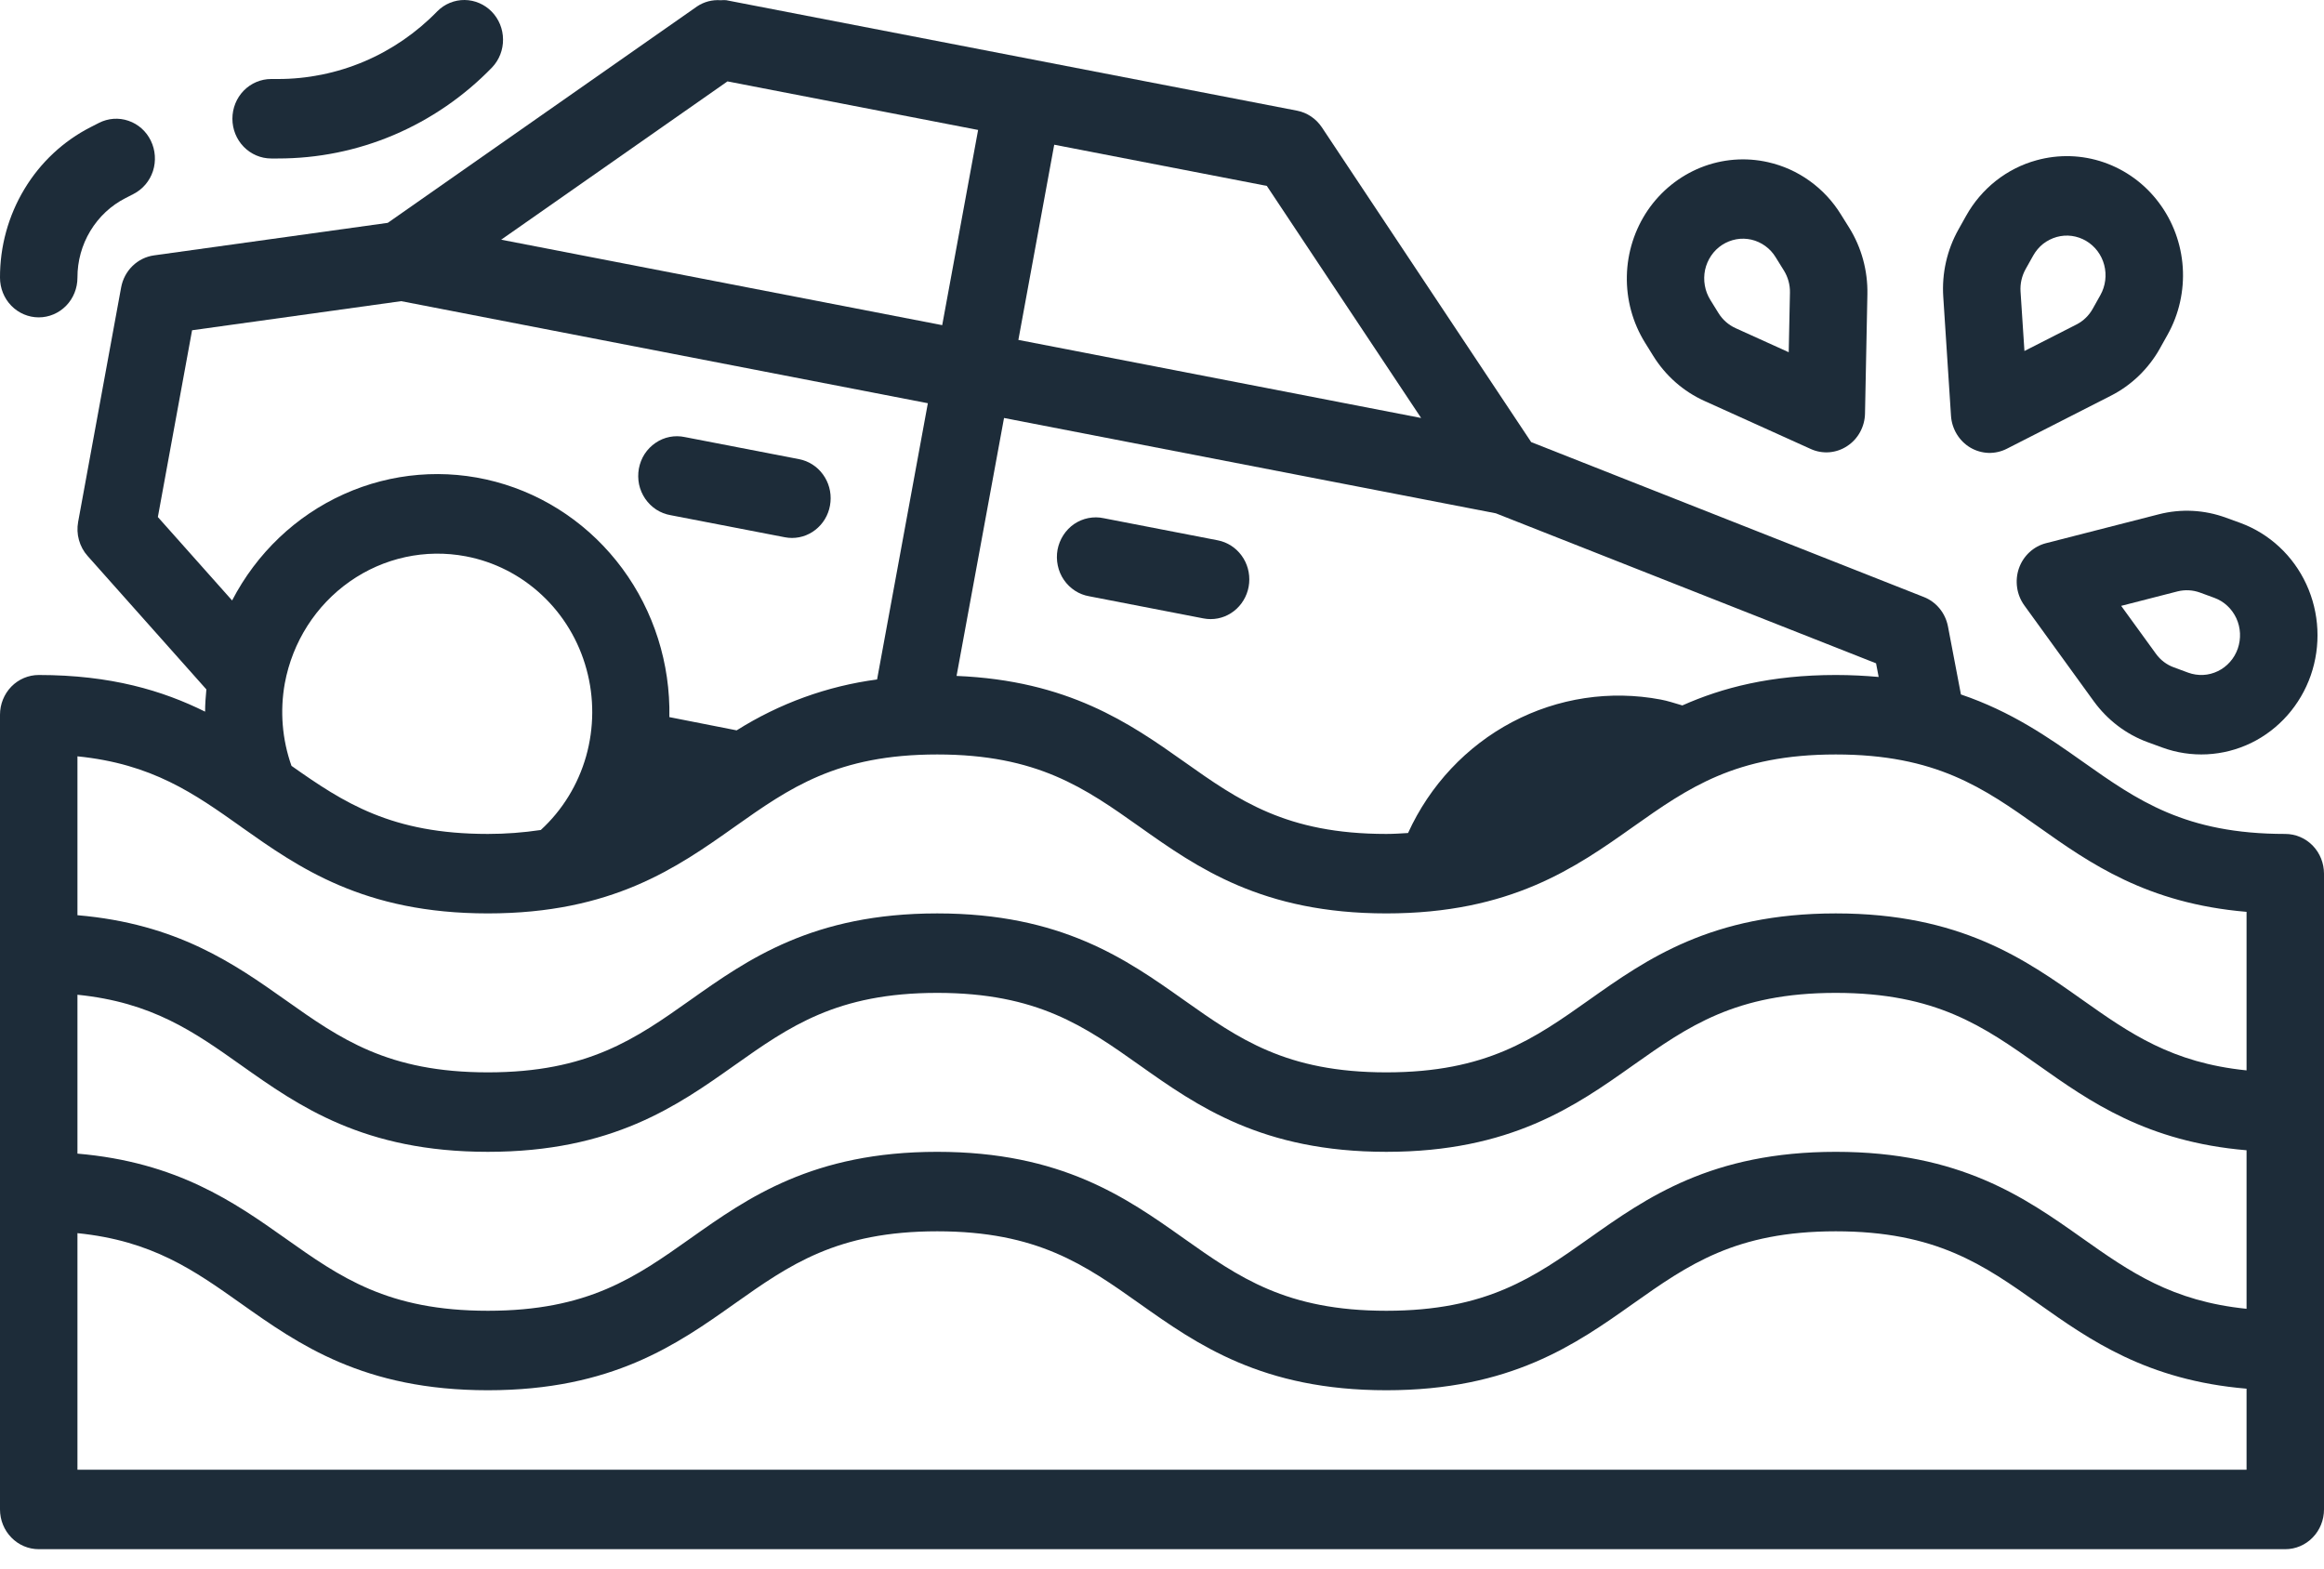 <svg width="40" height="27" viewBox="0 0 40 27" fill="none" xmlns="http://www.w3.org/2000/svg">
<path d="M0.667 26.667H39.333C39.51 26.667 39.68 26.595 39.805 26.466C39.93 26.338 40 26.164 40 25.983V15.039C40 14.858 39.93 14.684 39.805 14.555C39.68 14.427 39.51 14.355 39.333 14.355C37.607 14.355 36.79 13.777 35.843 13.108C35.257 12.693 34.618 12.248 33.751 11.954L33.528 10.784C33.506 10.67 33.457 10.564 33.384 10.475C33.311 10.386 33.218 10.318 33.113 10.277L26.354 7.61L22.751 2.191C22.651 2.042 22.497 1.938 22.324 1.905L12.497 0.003C12.466 0.001 12.435 0.002 12.404 0.004C12.26 -0.007 12.117 0.03 11.997 0.111L6.674 3.836L2.65 4.396C2.512 4.415 2.382 4.479 2.281 4.578C2.179 4.677 2.111 4.806 2.085 4.947L1.345 8.983C1.326 9.087 1.33 9.194 1.359 9.296C1.387 9.398 1.438 9.492 1.508 9.57L3.552 11.867C3.54 11.995 3.53 12.122 3.53 12.25C2.802 11.889 1.91 11.619 0.667 11.619C0.49 11.619 0.32 11.691 0.195 11.819C0.07 11.948 1.54972e-05 12.122 1.54972e-05 12.303V25.983C1.54972e-05 26.164 0.07 26.338 0.195 26.466C0.32 26.595 0.49 26.667 0.667 26.667ZM31.597 17.091C33.324 17.091 34.141 17.669 35.087 18.338C35.965 18.959 36.949 19.655 38.667 19.8V22.529C37.38 22.398 36.658 21.892 35.843 21.316C34.857 20.618 33.739 19.827 31.597 19.827C29.456 19.827 28.337 20.618 27.351 21.316C26.405 21.985 25.588 22.563 23.861 22.563C22.135 22.563 21.32 21.985 20.374 21.316C19.388 20.618 18.271 19.827 16.131 19.827C13.99 19.827 12.871 20.618 11.885 21.316C10.939 21.985 10.123 22.563 8.397 22.563C6.672 22.563 5.856 21.985 4.911 21.316C4.033 20.695 3.047 20.004 1.333 19.858V17.123C2.62 17.253 3.339 17.761 4.153 18.338C5.139 19.036 6.257 19.827 8.397 19.827C10.537 19.827 11.656 19.036 12.642 18.338C13.588 17.669 14.405 17.091 16.131 17.091C17.856 17.091 18.672 17.669 19.617 18.338C20.603 19.036 21.721 19.827 23.861 19.827C26.002 19.827 27.121 19.036 28.107 18.338C29.054 17.669 29.871 17.091 31.597 17.091ZM38.667 25.299H1.333V21.227C2.62 21.357 3.339 21.865 4.153 22.442C5.139 23.14 6.257 23.931 8.397 23.931C10.537 23.931 11.656 23.14 12.642 22.442C13.588 21.773 14.405 21.195 16.131 21.195C17.856 21.195 18.672 21.773 19.617 22.442C20.603 23.14 21.721 23.931 23.861 23.931C26.002 23.931 27.121 23.14 28.107 22.442C29.054 21.773 29.871 21.195 31.597 21.195C33.324 21.195 34.141 21.773 35.087 22.442C35.965 23.063 36.949 23.759 38.667 23.904V25.299ZM32.335 11.653C32.103 11.632 31.858 11.619 31.597 11.619C30.479 11.619 29.643 11.837 28.956 12.143C28.83 12.106 28.697 12.062 28.585 12.042C27.714 11.877 26.815 12.013 26.027 12.429C25.24 12.845 24.61 13.516 24.235 14.339C24.112 14.346 23.994 14.355 23.861 14.355C22.137 14.355 21.32 13.777 20.375 13.108C19.443 12.448 18.383 11.714 16.464 11.635L17.281 7.195L25.746 8.836L32.29 11.418L32.335 11.653ZM12.521 1.401L16.835 2.237L16.217 5.597L8.626 4.126L12.521 1.401ZM18.145 2.491L21.804 3.2L24.46 7.195L17.528 5.851L18.145 2.491ZM3.306 5.685L6.905 5.184L15.97 6.941L15.096 11.696C14.239 11.809 13.415 12.108 12.679 12.572L11.521 12.344C11.539 11.422 11.254 10.521 10.711 9.786C10.168 9.051 9.4 8.525 8.531 8.293C7.661 8.06 6.74 8.136 5.917 8.507C5.094 8.877 4.417 9.522 3.995 10.336L2.717 8.9L3.306 5.685ZM5.017 13.183C4.856 12.729 4.816 12.238 4.902 11.762C5.034 11.049 5.436 10.42 6.02 10.01C6.604 9.6 7.321 9.444 8.017 9.576C8.505 9.668 8.959 9.899 9.326 10.242C9.694 10.585 9.96 11.027 10.094 11.518C10.229 12.009 10.226 12.528 10.088 13.018C9.949 13.507 9.679 13.947 9.308 14.287C9.007 14.332 8.702 14.355 8.397 14.355C6.738 14.355 5.919 13.819 5.017 13.183V13.183ZM4.153 14.235C5.139 14.932 6.257 15.723 8.397 15.723C10.537 15.723 11.656 14.932 12.642 14.234C13.588 13.565 14.405 12.987 16.131 12.987C17.856 12.987 18.672 13.565 19.617 14.234C20.603 14.932 21.721 15.723 23.861 15.723C26.002 15.723 27.121 14.932 28.107 14.234C29.054 13.565 29.871 12.987 31.597 12.987C33.324 12.987 34.141 13.565 35.087 14.234C35.965 14.856 36.949 15.551 38.667 15.696V18.425C37.38 18.294 36.658 17.788 35.843 17.212C34.857 16.514 33.739 15.723 31.597 15.723C29.456 15.723 28.337 16.514 27.351 17.212C26.405 17.881 25.588 18.459 23.861 18.459C22.135 18.459 21.32 17.881 20.374 17.212C19.388 16.514 18.271 15.723 16.131 15.723C13.99 15.723 12.871 16.514 11.885 17.212C10.939 17.881 10.123 18.459 8.397 18.459C6.672 18.459 5.856 17.881 4.911 17.212C4.033 16.591 3.047 15.9 1.333 15.754V13.019C2.62 13.149 3.339 13.657 4.153 14.234V14.235Z" fill="#1D2C39"/>
<path d="M11.542 8.868L13.508 9.248C13.549 9.256 13.591 9.26 13.632 9.26C13.798 9.26 13.958 9.196 14.08 9.081C14.203 8.967 14.279 8.809 14.294 8.64C14.31 8.47 14.263 8.301 14.163 8.165C14.064 8.029 13.918 7.936 13.755 7.904L11.79 7.524C11.703 7.505 11.613 7.504 11.526 7.521C11.439 7.538 11.356 7.573 11.282 7.624C11.208 7.674 11.145 7.739 11.095 7.815C11.046 7.891 11.013 7.976 10.996 8.066C10.98 8.156 10.981 8.248 10.999 8.337C11.018 8.426 11.054 8.51 11.105 8.585C11.156 8.659 11.221 8.723 11.296 8.772C11.371 8.82 11.455 8.853 11.542 8.868V8.868Z" fill="#1D2C39"/>
<path d="M20.961 9.301L18.996 8.92C18.909 8.901 18.819 8.901 18.732 8.918C18.645 8.935 18.562 8.97 18.488 9.02C18.414 9.071 18.351 9.136 18.302 9.212C18.253 9.288 18.219 9.373 18.202 9.463C18.186 9.552 18.187 9.644 18.206 9.733C18.224 9.822 18.26 9.907 18.311 9.981C18.362 10.056 18.427 10.119 18.502 10.168C18.577 10.217 18.661 10.249 18.748 10.264L20.713 10.645C20.755 10.653 20.796 10.657 20.838 10.657C21.004 10.657 21.163 10.593 21.286 10.478C21.408 10.363 21.485 10.206 21.5 10.036C21.515 9.867 21.469 9.698 21.369 9.562C21.269 9.426 21.124 9.333 20.961 9.301Z" fill="#1D2C39"/>
<path d="M35.051 2.759C34.798 2.828 34.56 2.949 34.352 3.113C34.144 3.278 33.969 3.483 33.839 3.717L33.708 3.951C33.511 4.302 33.42 4.706 33.447 5.11L33.58 7.157C33.587 7.27 33.622 7.378 33.68 7.474C33.738 7.569 33.818 7.649 33.913 7.705C34.008 7.761 34.116 7.792 34.225 7.796C34.335 7.799 34.444 7.774 34.542 7.724L36.333 6.811C36.687 6.631 36.98 6.347 37.177 5.996V5.995L37.308 5.761C37.505 5.409 37.595 5.005 37.569 4.601C37.542 4.196 37.399 3.808 37.157 3.487C36.916 3.165 36.587 2.925 36.212 2.795C35.837 2.665 35.433 2.653 35.051 2.759ZM36.151 5.08L36.02 5.314C35.955 5.431 35.857 5.526 35.739 5.586L34.844 6.042L34.777 5.019C34.768 4.884 34.799 4.75 34.864 4.633L34.995 4.399C35.039 4.321 35.097 4.252 35.166 4.197C35.236 4.143 35.315 4.103 35.4 4.079C35.484 4.056 35.572 4.049 35.659 4.061C35.746 4.073 35.83 4.102 35.906 4.147C36.059 4.237 36.171 4.386 36.217 4.561C36.263 4.736 36.239 4.923 36.151 5.08Z" fill="#1D2C39"/>
<path d="M35.216 9.35C35.109 9.377 35.011 9.431 34.93 9.506C34.848 9.582 34.786 9.677 34.749 9.783C34.712 9.889 34.702 10.003 34.718 10.114C34.734 10.226 34.777 10.331 34.842 10.421L36.035 12.068C36.271 12.393 36.594 12.64 36.966 12.776H36.967L37.215 12.867C37.714 13.05 38.264 13.022 38.744 12.79C39.223 12.557 39.593 12.138 39.772 11.626C39.95 11.113 39.923 10.549 39.696 10.057C39.469 9.565 39.061 9.186 38.562 9.002L38.314 8.912C37.942 8.775 37.539 8.754 37.156 8.853L35.216 9.35ZM37.865 10.2L38.113 10.291C38.195 10.321 38.271 10.367 38.336 10.428C38.401 10.488 38.453 10.561 38.491 10.642C38.528 10.723 38.55 10.811 38.554 10.901C38.558 10.991 38.545 11.081 38.516 11.165C38.486 11.25 38.441 11.328 38.382 11.394C38.323 11.461 38.252 11.515 38.173 11.553C38.094 11.591 38.008 11.614 37.921 11.618C37.833 11.622 37.746 11.609 37.663 11.579L37.417 11.488C37.292 11.443 37.184 11.361 37.106 11.252L36.509 10.429L37.479 10.18C37.607 10.148 37.741 10.155 37.865 10.2V10.2Z" fill="#1D2C39"/>
<path d="M30.432 2.792C30.046 2.704 29.643 2.736 29.275 2.883C28.906 3.031 28.588 3.287 28.361 3.619C28.135 3.952 28.009 4.346 28.001 4.751C27.992 5.157 28.101 5.556 28.314 5.899L28.455 6.126C28.667 6.468 28.973 6.737 29.335 6.901L31.165 7.728C31.265 7.774 31.375 7.793 31.484 7.785C31.594 7.776 31.7 7.74 31.792 7.679C31.885 7.619 31.961 7.536 32.015 7.438C32.069 7.339 32.098 7.229 32.1 7.117L32.141 5.065C32.149 4.66 32.04 4.261 31.828 3.92L31.686 3.693C31.546 3.465 31.362 3.268 31.147 3.114C30.932 2.959 30.689 2.85 30.432 2.792ZM30.787 6.063L29.873 5.649C29.752 5.594 29.65 5.505 29.579 5.391L29.438 5.163C29.391 5.087 29.358 5.003 29.343 4.914C29.327 4.825 29.329 4.734 29.347 4.646C29.366 4.558 29.402 4.475 29.452 4.401C29.502 4.327 29.566 4.264 29.64 4.216C29.714 4.168 29.797 4.135 29.884 4.119C29.97 4.103 30.059 4.106 30.144 4.125C30.23 4.145 30.311 4.182 30.383 4.234C30.455 4.286 30.516 4.352 30.562 4.428L30.703 4.655C30.774 4.769 30.811 4.902 30.808 5.037L30.787 6.063Z" fill="#1D2C39"/>
<path d="M7.529 0.192C7.169 0.563 6.74 0.858 6.269 1.058C5.797 1.258 5.291 1.361 4.781 1.36H4.667C4.49 1.36 4.32 1.432 4.195 1.56C4.07 1.688 4 1.862 4 2.044C4 2.225 4.07 2.399 4.195 2.527C4.32 2.655 4.49 2.728 4.667 2.728H4.781C5.467 2.729 6.146 2.592 6.779 2.323C7.413 2.053 7.988 1.658 8.471 1.159C8.593 1.03 8.66 0.857 8.658 0.678C8.657 0.499 8.587 0.327 8.463 0.2C8.34 0.074 8.172 0.002 7.998 2.58561e-05C7.823 -0.002 7.654 0.067 7.529 0.192Z" fill="#1D2C39"/>
<path d="M0.667 5.463C0.843 5.463 1.013 5.391 1.138 5.263C1.263 5.135 1.333 4.961 1.333 4.779C1.332 4.495 1.409 4.216 1.555 3.975C1.701 3.733 1.909 3.538 2.158 3.411L2.298 3.339C2.456 3.258 2.577 3.116 2.633 2.944C2.688 2.772 2.675 2.584 2.596 2.422C2.517 2.259 2.379 2.136 2.211 2.079C2.043 2.021 1.86 2.035 1.702 2.116L1.561 2.188C1.091 2.427 0.695 2.797 0.42 3.255C0.144 3.713 -0.002 4.241 1.54576e-05 4.779C1.54576e-05 4.961 0.07 5.135 0.195 5.263C0.32 5.391 0.49 5.463 0.667 5.463Z" fill="#1D2C39"/>
</svg>
